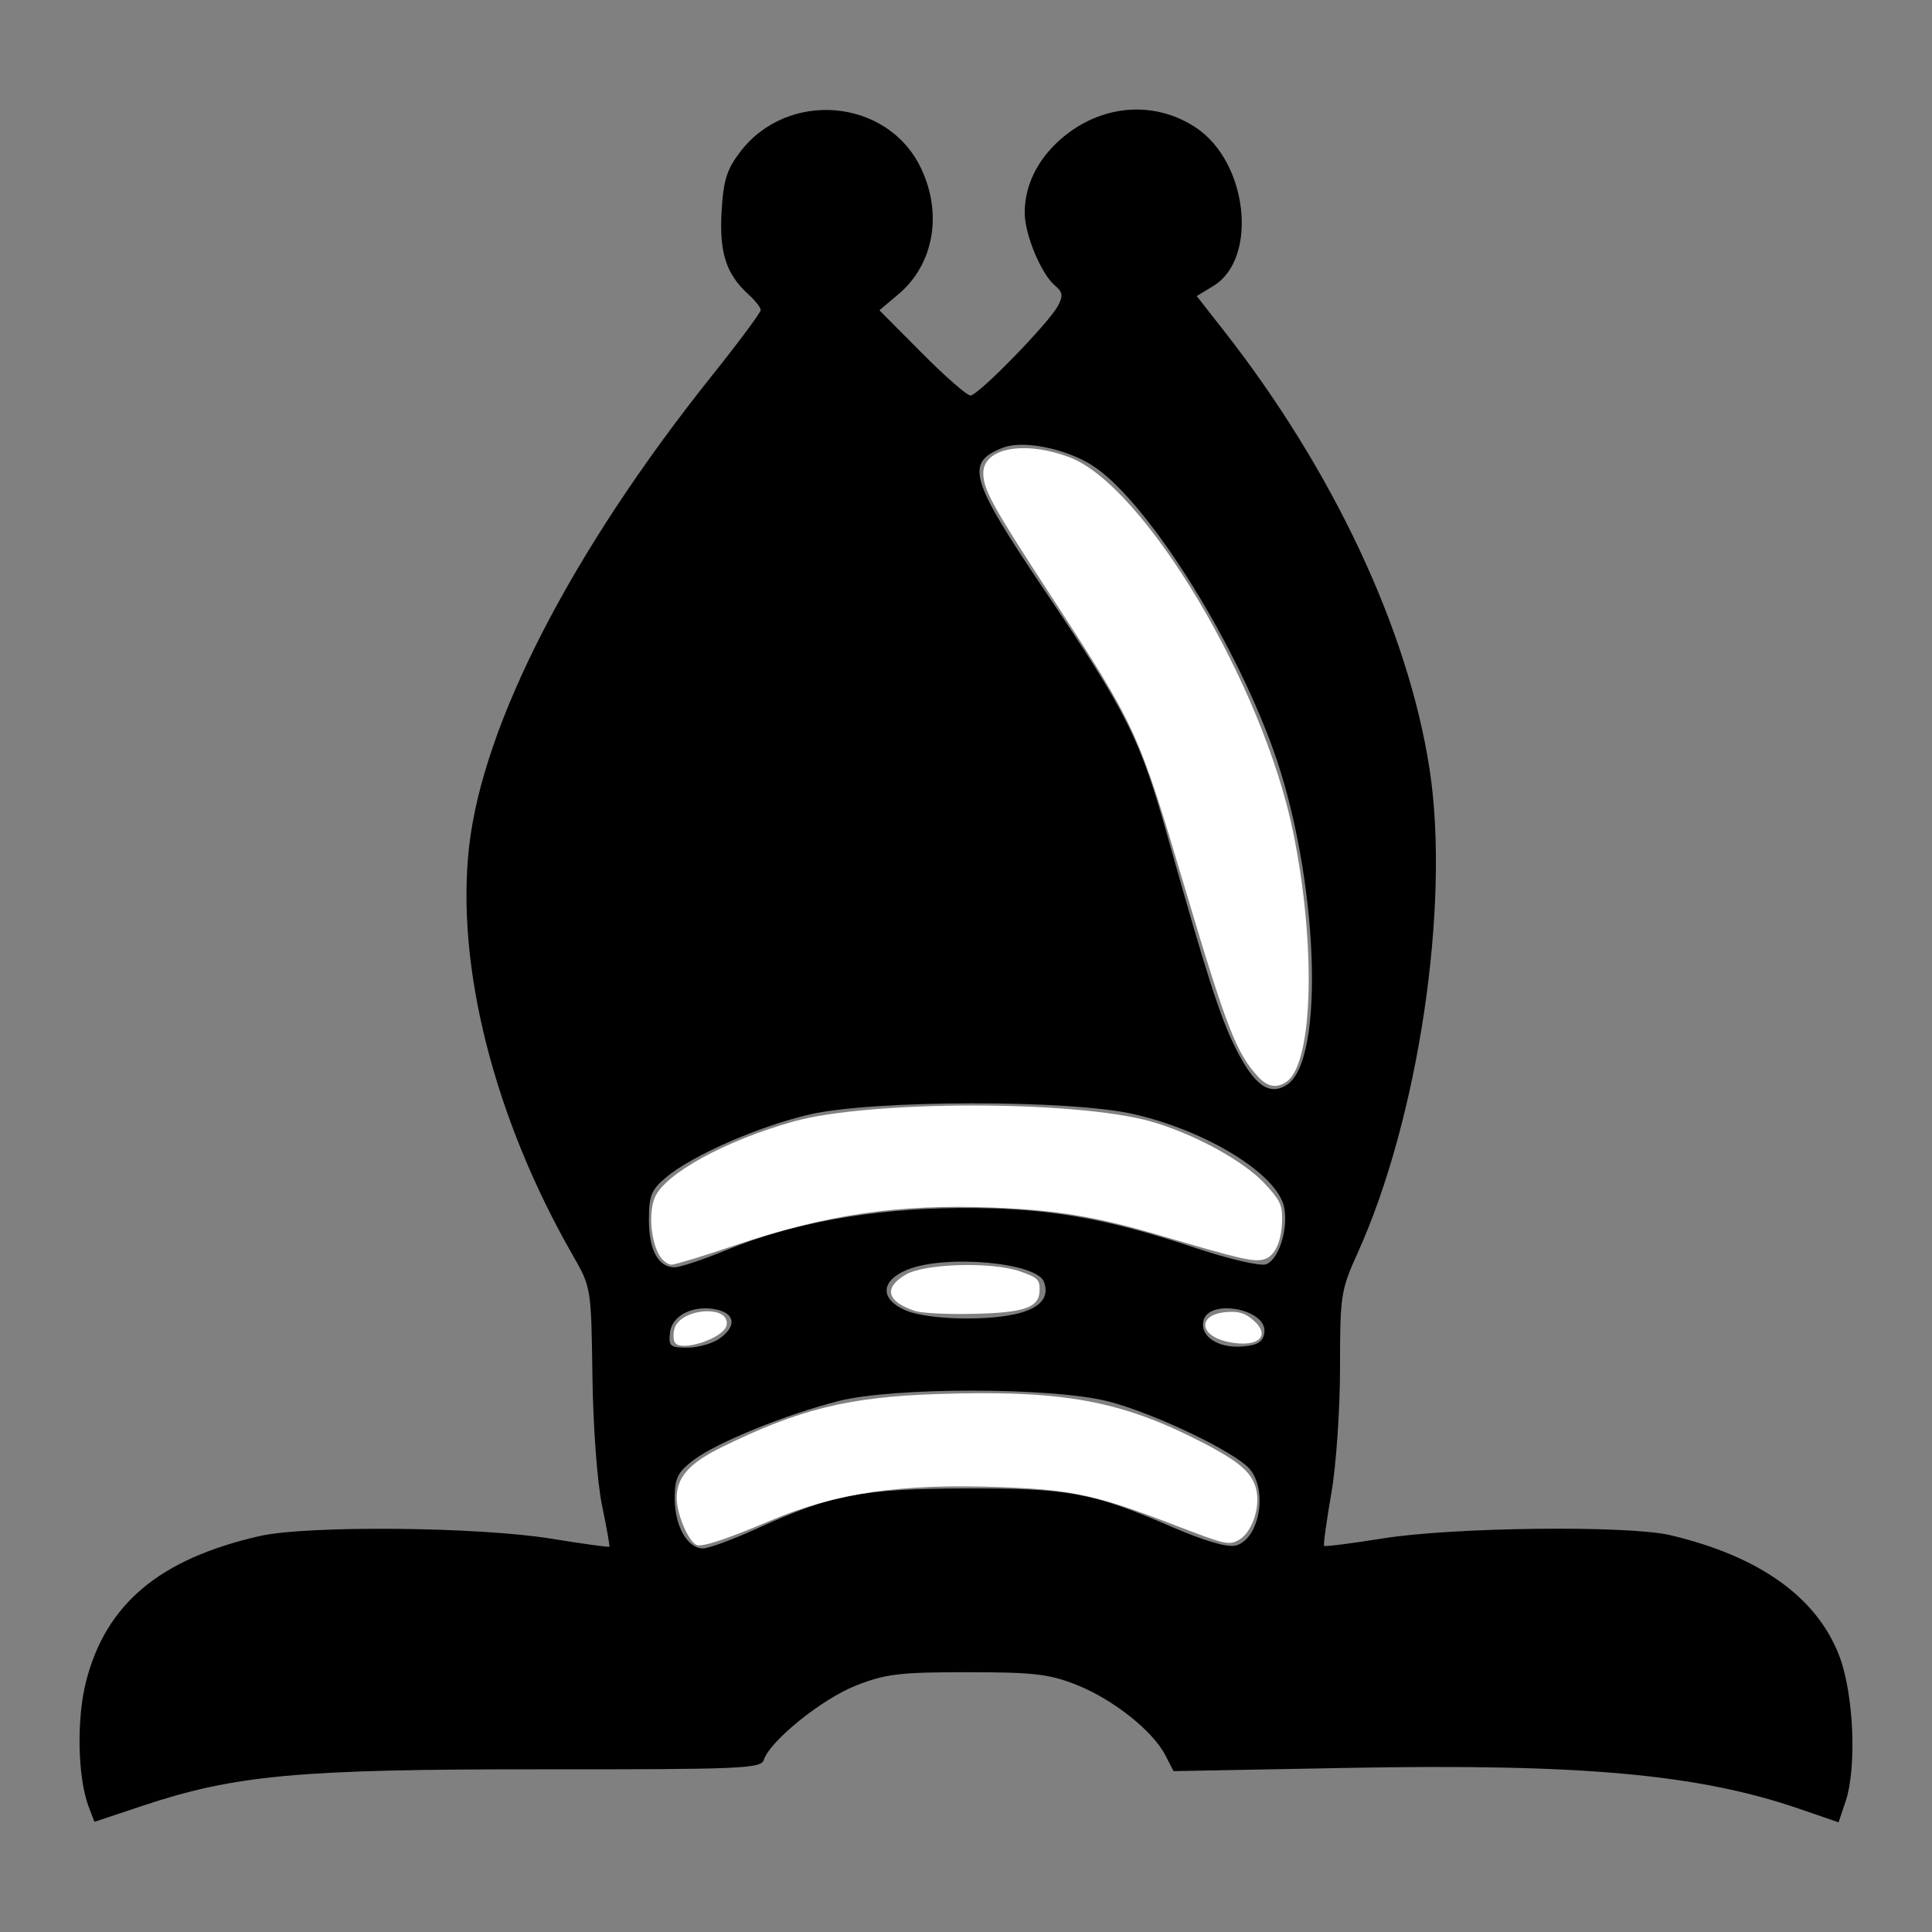 <?xml version="1.0" encoding="UTF-8" standalone="no"?>
<!-- Created with Inkscape (http://www.inkscape.org/) -->

<svg
   xmlns:dc="http://purl.org/dc/elements/1.1/"
   xmlns:cc="http://creativecommons.org/ns#"
   xmlns:rdf="http://www.w3.org/1999/02/22-rdf-syntax-ns#"
   xmlns:svg="http://www.w3.org/2000/svg"
   xmlns="http://www.w3.org/2000/svg"
   xmlns:sodipodi="http://sodipodi.sourceforge.net/DTD/sodipodi-0.dtd"
   xmlns:inkscape="http://www.inkscape.org/namespaces/inkscape"
   width="64px"
   height="64px"
   id="svg2985"
   version="1.1"
   inkscape:version="0.48.1 "
   sodipodi:docname="wb.svg">
  <rect width="100%" height="100%" fill="#808080" stroke="none"/>
  <defs
     id="defs2987" />
  <sodipodi:namedview
     id="base"
     pagecolor="#ffffff"
     bordercolor="#666666"
     borderopacity="1.0"
     inkscape:pageopacity="0.0"
     inkscape:pageshadow="2"
     inkscape:zoom="7.7781746"
     inkscape:cx="37.124967"
     inkscape:cy="16.165823"
     inkscape:current-layer="layer1"
     showgrid="true"
     inkscape:document-units="px"
     inkscape:grid-bbox="true"
     inkscape:window-width="1365"
     inkscape:window-height="878"
     inkscape:window-x="-8"
     inkscape:window-y="-8"
     inkscape:window-maximized="1" />
  <g
     id="layer1"
     inkscape:label="Layer 1"
     inkscape:groupmode="layer">
    <path
       style="fill:#000000"
       d="m 2.94,59.86 c -0.368,-0.963 -0.409,-2.911 -0.089,-4.161 0.659,-2.569 2.433,-4.056 5.741,-4.813 1.576,-0.36 7.228,-0.311 9.665,0.084 1.041,0.169 1.908,0.289 1.928,0.267 0.02,-0.022 -0.089,-0.638 -0.242,-1.369 -0.159,-0.762 -0.295,-2.589 -0.318,-4.275 -0.04,-2.936 -0.042,-2.948 -0.651,-4.011 -2.601,-4.536 -3.878,-9.567 -3.435,-13.528 0.456,-4.075 3.405,-9.799 8.038,-15.601 0.893,-1.118 1.623,-2.1 1.623,-2.182 0,-0.082 -0.18,-0.312 -0.399,-0.511 -0.743,-0.673 -0.975,-1.379 -0.898,-2.74 0.059,-1.045 0.17,-1.403 0.617,-1.989 1.572,-2.062 4.867,-1.776 5.978,0.518 0.737,1.522 0.439,3.209 -0.741,4.202 l -0.626,0.527 1.403,1.412 c 0.771,0.777 1.498,1.412 1.614,1.412 0.255,0 2.594,-2.398 2.899,-2.973 0.175,-0.329 0.156,-0.457 -0.095,-0.665 -0.455,-0.376 -1.002,-1.682 -1.007,-2.401 -0.006,-0.904 0.413,-1.768 1.186,-2.447 1.316,-1.156 3.092,-1.31 4.483,-0.39 1.723,1.14 2.075,4.338 0.578,5.248 l -0.549,0.334 0.881,1.124 c 3.632,4.631 6.125,9.941 6.833,14.551 0.688,4.485 -0.368,11.579 -2.388,16.034 -0.551,1.216 -0.579,1.395 -0.579,3.79 0,1.403 -0.128,3.25 -0.291,4.18 -0.16,0.916 -0.266,1.691 -0.235,1.722 0.031,0.031 0.909,-0.081 1.953,-0.248 2.332,-0.373 8.117,-0.437 9.516,-0.106 2.96,0.701 4.857,2.059 5.599,4.008 0.477,1.252 0.58,3.694 0.205,4.813 l -0.232,0.691 -1.275,-0.439 c -3.354,-1.156 -7.234,-1.509 -15.005,-1.364 l -5.75,0.107 -0.277,-0.536 c -0.414,-0.801 -1.736,-1.847 -2.932,-2.321 -0.909,-0.36 -1.426,-0.42 -3.625,-0.42 -2.244,0 -2.707,0.056 -3.695,0.446 -1.123,0.443 -2.844,1.834 -3.043,2.458 -0.092,0.29 -0.738,0.317 -7.369,0.313 -8.053,-0.006 -10.145,0.186 -13.222,1.211 l -1.584,0.528 -0.188,-0.492 z M 25.08,50.633 c 2.454,-1.118 3.469,-1.314 6.866,-1.326 3.438,-0.011 4.245,0.137 6.84,1.26 1.091,0.472 1.867,0.701 2.144,0.632 0.781,-0.194 1.081,-1.817 0.468,-2.535 -0.491,-0.575 -3.228,-1.879 -4.727,-2.251 -1.852,-0.46 -7.063,-0.463 -8.879,-0.005 -1.749,0.441 -4.062,1.382 -4.822,1.962 -0.526,0.401 -0.619,0.592 -0.619,1.275 0,0.907 0.421,1.648 0.937,1.648 0.19,0 0.997,-0.297 1.792,-0.659 z m -1.251,-6.287 c 0.556,-0.389 0.536,-0.808 -0.045,-0.954 -0.766,-0.192 -1.519,0.16 -1.588,0.742 -0.055,0.461 -0.002,0.508 0.575,0.508 0.349,0 0.825,-0.133 1.058,-0.296 z m 18.054,-0.2 c 0.113,-0.789 -1.874,-1.154 -2.023,-0.372 -0.097,0.51 0.507,0.895 1.301,0.829 0.509,-0.043 0.678,-0.15 0.722,-0.456 z m -8.104,-0.649 c 0.717,-0.199 0.988,-0.55 0.802,-1.037 -0.248,-0.647 -3.301,-0.912 -4.541,-0.393 -0.877,0.366 -0.895,0.97 -0.041,1.341 0.725,0.315 2.791,0.363 3.781,0.088 z m -9.71,-2.089 c 2.161,-0.891 4.814,-1.371 7.687,-1.391 2.851,-0.02 4.828,0.313 7.84,1.321 1.086,0.363 2.136,0.609 2.334,0.546 0.419,-0.133 0.751,-1.152 0.612,-1.879 -0.209,-1.092 -2.542,-2.541 -4.995,-3.1 -2.111,-0.482 -8.629,-0.473 -10.731,0.014 -1.685,0.391 -3.874,1.35 -4.75,2.081 -0.492,0.411 -0.57,0.604 -0.57,1.414 0,0.997 0.31,1.567 0.852,1.567 0.182,0 0.956,-0.258 1.721,-0.573 z m 18.557,-5.469 c 1.29,-0.82 1.043,-6.956 -0.447,-11.102 -1.368,-3.807 -4.273,-8.355 -6.03,-9.441 -0.884,-0.547 -2.261,-0.817 -2.908,-0.571 -1.287,0.489 -1.131,1.03 1.369,4.743 2.761,4.101 3.152,4.887 4.088,8.211 1.253,4.452 1.713,5.888 2.205,6.887 0.628,1.275 1.132,1.648 1.722,1.273 z"
       id="path3175"
       inkscape:connector-curvature="0" />
    <path
       style="fill:#ffffff"
       d="m 23.089,51.184 c -0.274,-0.094 -0.672,-1.019 -0.672,-1.561 0,-0.686 0.412,-1.152 1.488,-1.681 2.555,-1.258 4.195,-1.664 7.126,-1.762 4.156,-0.14 6.09,0.21 8.765,1.586 1.299,0.668 1.719,1.044 1.83,1.636 0.112,0.599 -0.173,1.378 -0.59,1.612 -0.326,0.182 -0.44,0.156 -2.121,-0.492 -2.572,-0.992 -3.375,-1.169 -5.698,-1.257 -3.386,-0.128 -5.514,0.18 -7.714,1.115 -1.385,0.589 -2.225,0.869 -2.414,0.804 z"
       id="path3177"
       inkscape:connector-curvature="0" />
    <path
       style="fill:#ffffff"
       d="m 22.357,44.473 c -0.051,-0.083 -0.06,-0.281 -0.019,-0.442 0.176,-0.701 1.864,-0.827 1.73,-0.129 -0.081,0.423 -1.508,0.899 -1.71,0.571 z"
       id="path3179"
       inkscape:connector-curvature="0" />
    <path
       style="fill:#ffffff"
       d="m 30.324,43.431 c -0.946,-0.306 -1.069,-0.769 -0.321,-1.207 0.634,-0.371 2.862,-0.433 3.792,-0.106 0.577,0.203 0.643,0.265 0.643,0.61 0,0.589 -0.48,0.76 -2.25,0.796 -0.813,0.017 -1.652,-0.025 -1.864,-0.094 z"
       id="path3181"
       inkscape:connector-curvature="0" />
    <path
       style="fill:#ffffff"
       d="m 40.691,44.454 c -0.994,-0.207 -1.031,-0.918 -0.052,-0.991 0.398,-0.03 0.602,0.033 0.876,0.269 0.613,0.527 0.157,0.926 -0.824,0.722 z"
       id="path3183"
       inkscape:connector-curvature="0" />
    <path
       style="fill:#ffffff"
       d="m 21.856,41.605 c -0.295,-0.469 -0.377,-1.427 -0.165,-1.935 0.329,-0.787 2.327,-1.883 4.588,-2.517 2.515,-0.704 9.298,-0.71 11.818,-0.01 1.404,0.39 3.084,1.301 3.787,2.053 0.491,0.525 0.589,0.713 0.589,1.13 0,0.775 -0.232,1.299 -0.616,1.396 -0.343,0.086 -0.77,-0.013 -3.424,-0.796 -2.111,-0.623 -3.43,-0.842 -5.553,-0.924 -3.135,-0.121 -5.512,0.228 -8.549,1.257 -1.034,0.35 -1.973,0.636 -2.086,0.636 -0.114,0 -0.289,-0.13 -0.389,-0.289 z"
       id="path3185"
       inkscape:connector-curvature="0" />
    <path
       style="fill:#ffffff"
       d="m 41.698,35.691 c -0.738,-0.789 -1.056,-1.605 -2.457,-6.311 -1.547,-5.195 -1.589,-5.287 -4.483,-9.729 -1.881,-2.887 -2.185,-3.441 -2.185,-3.976 0,-0.838 1.36,-1.089 2.853,-0.528 2.48,0.933 6.406,7.511 7.411,12.42 0.76,3.71 0.666,7.602 -0.2,8.252 -0.318,0.239 -0.636,0.196 -0.94,-0.129 l 0,0 z"
       id="path3187"
       inkscape:connector-curvature="0" />
  </g>
</svg>
